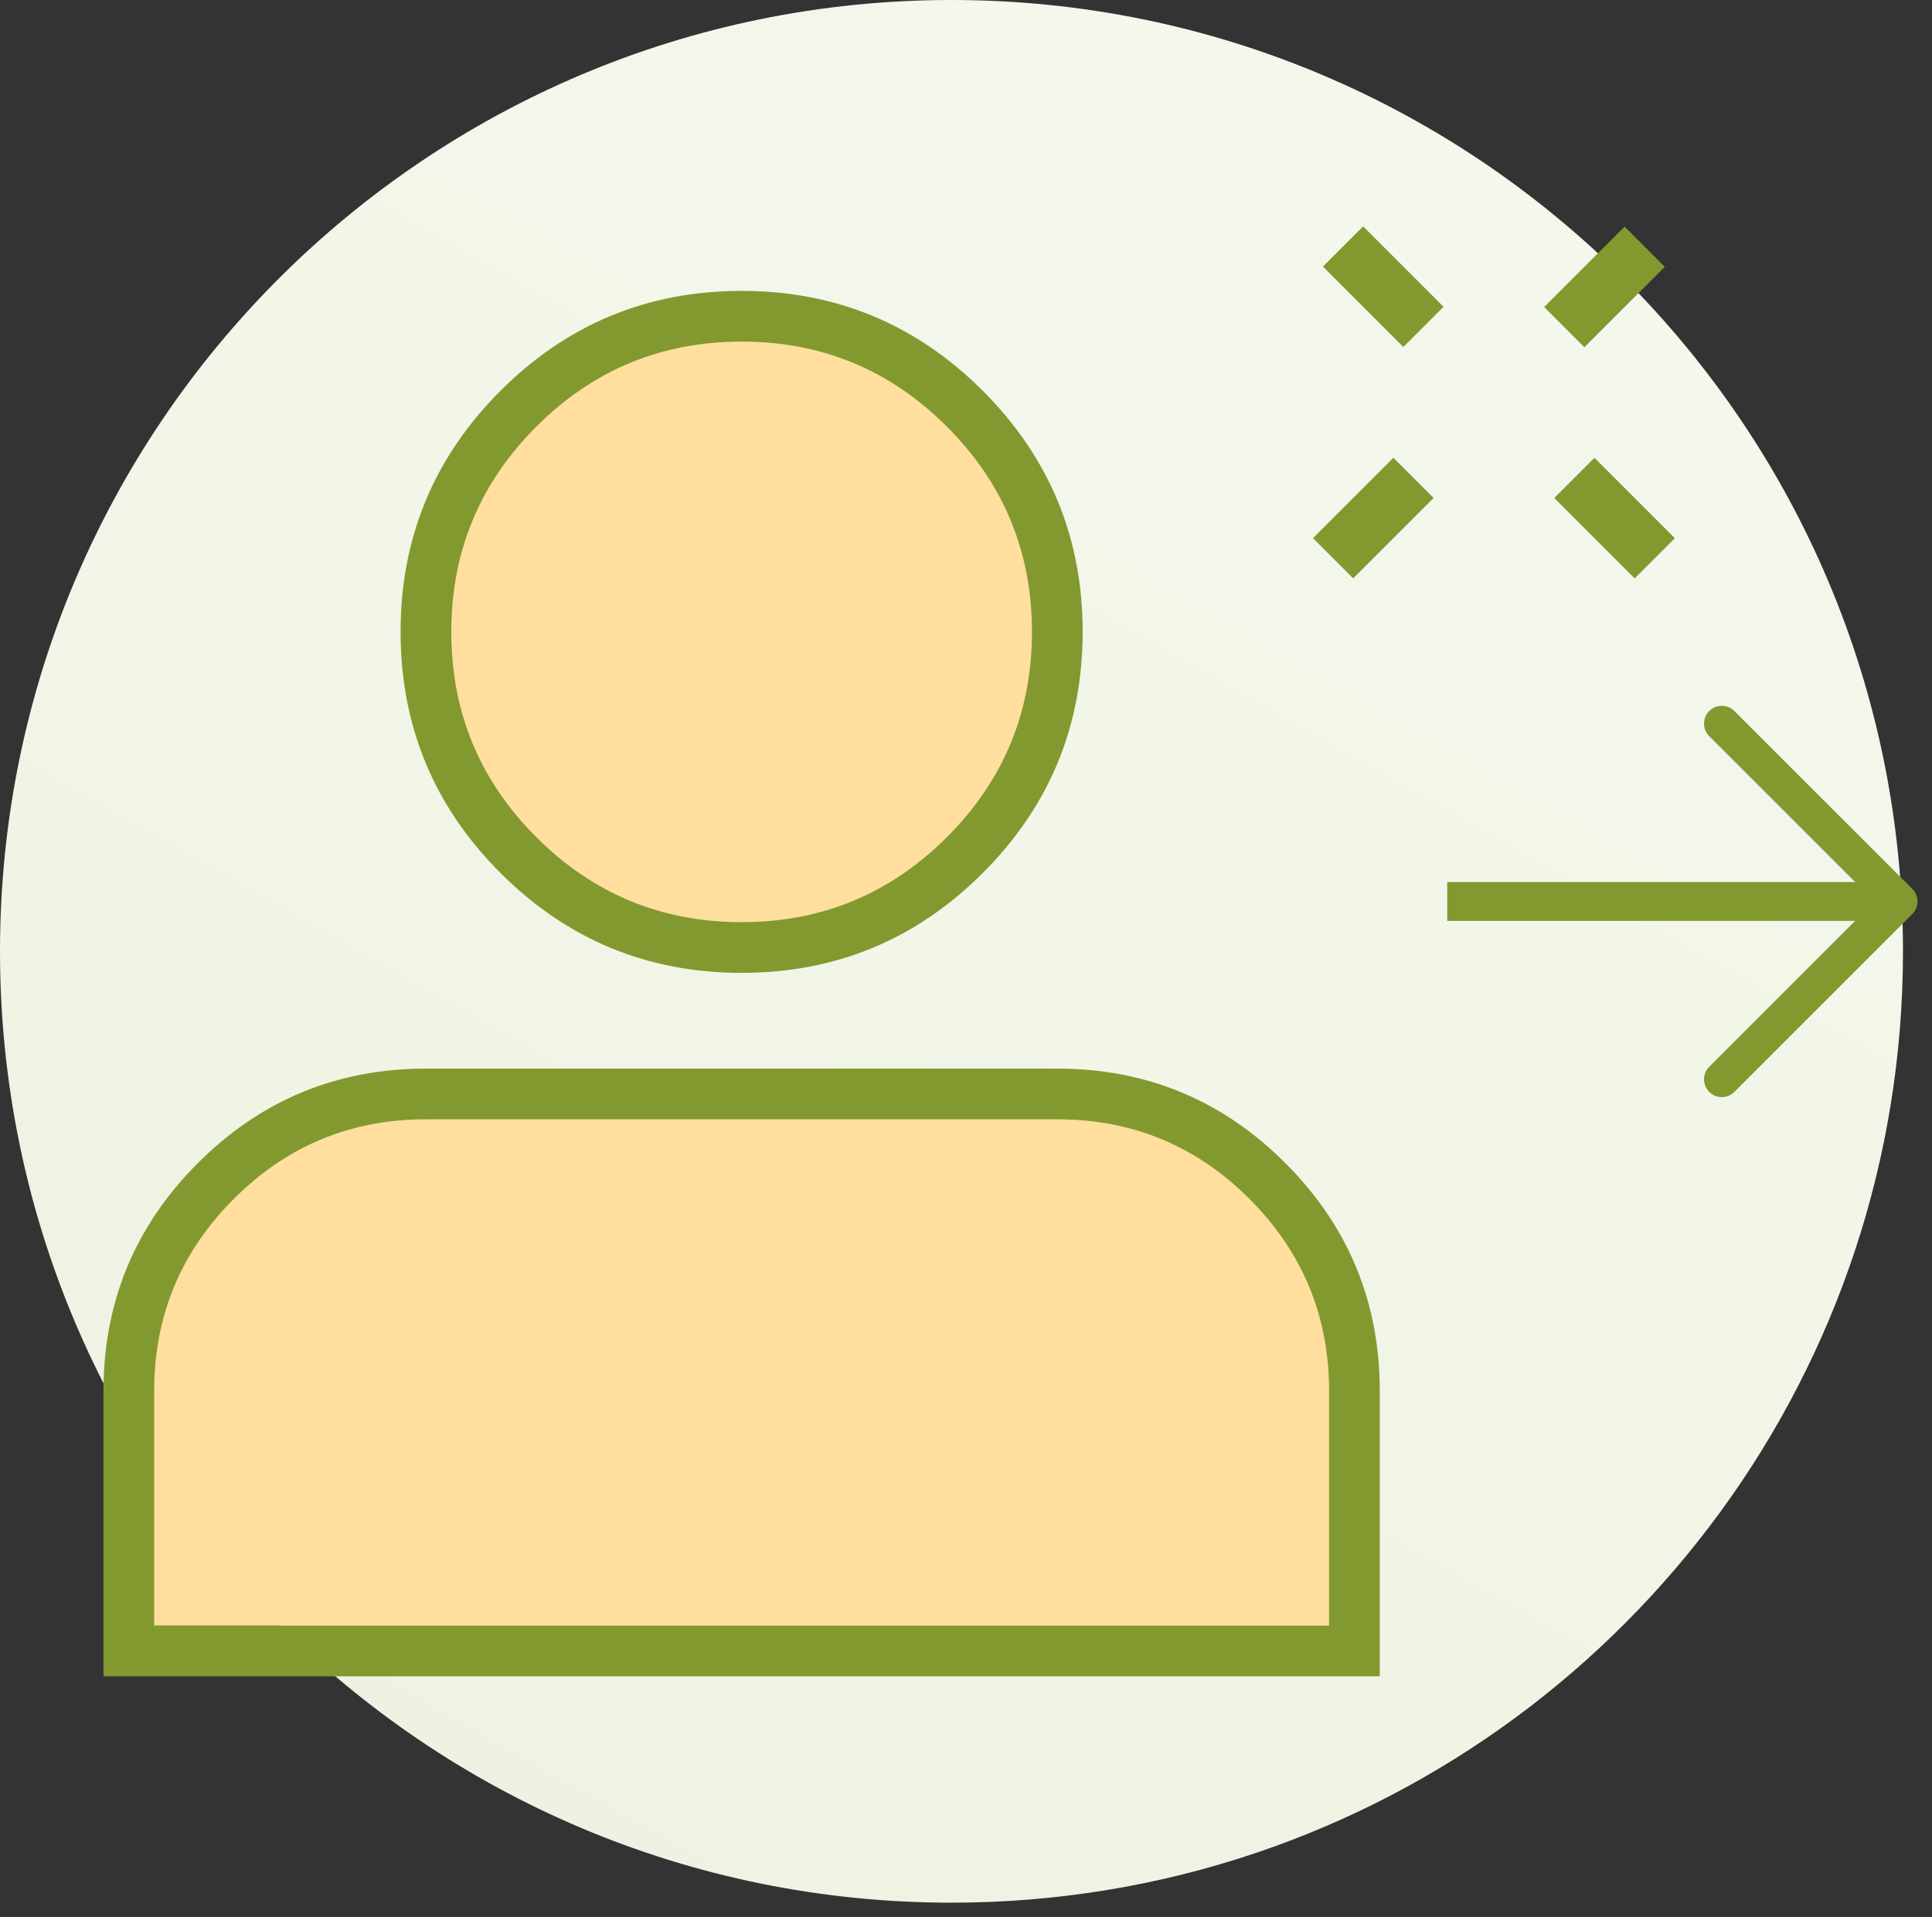 <?xml version="1.0" encoding="utf-8"?>
<svg width="131px" height="130px" viewBox="0 0 131 130" version="1.1" xmlns:xlink="http://www.w3.org/1999/xlink" xmlns="http://www.w3.org/2000/svg">
  <rect x="0" y="0" width="131" height="130" fill="#333333" stroke="none"/>
  <defs>
    <linearGradient x1="0.194" y1="1" x2="1.187" y2="-0.748" id="gradient_1">
      <stop offset="0" stop-color="#EFF2E1" />
      <stop offset="1" stop-color="#F8FCF6" />
    </linearGradient>
  </defs>
  <g id="Group-88">
    <path d="M64.516 129.033C71.744 129.033 78.695 127.844 85.182 125.652C110.678 117.037 129.033 92.92 129.033 64.516C129.033 28.885 100.148 0 64.516 0C28.885 0 0 28.885 0 64.516C0 100.148 28.885 129.033 64.516 129.033Z" id="Oval-Copy" fill="url(#gradient_1)" fill-rule="evenodd" stroke="none" />
    <g id="Group-87" transform="translate(7.016 15.352)">
      <path d="M0 21.405C0 9.583 9.583 0 21.405 0C33.227 0 42.81 9.583 42.81 21.405C42.81 33.227 33.227 42.81 21.405 42.81C9.583 42.81 0 33.227 0 21.405Z" transform="translate(21.865 6.095)" id="Circle" fill="#FFDE9E" fill-rule="evenodd" stroke="none" />
      <path d="M0 23.124C0 16.738 2.258 11.288 6.773 6.773C11.288 2.258 16.738 0 23.124 0C29.509 0 34.96 2.258 39.475 6.773C43.99 11.288 46.248 16.738 46.248 23.124C46.248 29.509 43.99 34.96 39.475 39.475C34.96 43.99 29.509 46.248 23.124 46.248C16.738 46.248 11.288 43.99 6.773 39.475C2.258 34.96 0 29.509 0 23.124L0 23.124ZM3.437 23.124C3.437 28.56 5.359 33.2 9.203 37.044C13.047 40.889 17.688 42.81 23.124 42.81C28.56 42.81 33.2 40.889 37.044 37.044C40.889 33.2 42.811 28.56 42.81 23.124C42.81 17.688 40.888 13.047 37.044 9.203C33.2 5.359 28.56 3.437 23.124 3.437C17.687 3.437 13.047 5.359 9.203 9.203C5.359 13.047 3.437 17.688 3.437 23.124L3.437 23.124Z" transform="translate(20.146 4.376)" id="Vector-2" fill="#82992F" fill-rule="evenodd" stroke="none" />
      <path d="M20.146 0L62.957 0C74.082 0 83.103 9.02 83.103 20.146L83.103 37.774L0 37.774L0 20.146C0 9.02 9.02 0 20.146 0L20.146 0Z" transform="translate(1.719 57.118)" id="Shape" fill="#FFDE9E" fill-rule="evenodd" stroke="none" />
      <path d="M21.865 0L64.675 0C70.713 0 75.866 2.135 80.136 6.404C84.405 10.674 86.54 15.828 86.54 21.865L86.54 41.211L0 41.211L0 21.865C0 15.828 2.135 10.674 6.404 6.404C10.674 2.135 15.827 0 21.865 0L21.865 0ZM83.103 21.865L83.103 37.774L3.437 37.774L3.437 21.865C3.437 16.777 5.237 12.433 8.835 8.835C12.433 5.236 16.776 3.437 21.865 3.437L64.675 3.437C69.763 3.437 74.107 5.236 77.705 8.835C81.304 12.433 83.103 16.777 83.103 21.865L83.103 21.865Z" transform="translate(0 57.118)" id="Vector" fill="#82992F" fill-rule="evenodd" stroke="none" />
      <g id="Group-85" transform="translate(82.011 0)">
        <path d="M0 2.726L2.726 0L8.179 5.453L5.453 8.179L0 2.726Z" transform="translate(0.674 0)" id="Shape" fill="#82992F" fill-rule="evenodd" stroke="none" />
        <path d="M0 2.726L2.726 0L8.179 5.453L5.453 8.179L0 2.726Z" transform="translate(16.359 15.695)" id="Shape" fill="#82992F" fill-rule="evenodd" stroke="none" />
        <path d="M0 5.453L5.453 0L8.179 2.726L2.726 8.179L0 5.453Z" transform="translate(0 15.691)" id="Shape" fill="#82992F" fill-rule="evenodd" stroke="none" />
        <path d="M0 5.453L5.453 0L8.179 2.726L2.726 8.179L0 5.453Z" transform="translate(15.677 0.017)" id="Shape" fill="#82992F" fill-rule="evenodd" stroke="none" />
      </g>
      <g id="Group-86" transform="translate(91.115 32.514)">
        <path d="M0 0L29.607 0L29.607 2.632L0 2.632L0 0Z" transform="translate(0 11.953)" id="Shape" fill="#82992F" fill-rule="evenodd" stroke="none" />
        <path d="M14.475 13.268C14.475 13.577 14.357 13.886 14.121 14.121L2.059 26.183C1.588 26.654 0.824 26.654 0.353 26.183C-0.118 25.712 -0.118 24.949 0.353 24.478L11.563 13.268L0.354 2.059C-0.118 1.588 -0.118 0.824 0.354 0.353C0.825 -0.118 1.588 -0.118 2.059 0.353L14.121 12.415C14.357 12.651 14.475 12.96 14.475 13.268Z" transform="translate(17.411 0)" id="Down_Arrow_9_" fill="#82992F" fill-rule="evenodd" stroke="none" />
      </g>
    </g>
  </g>
</svg>